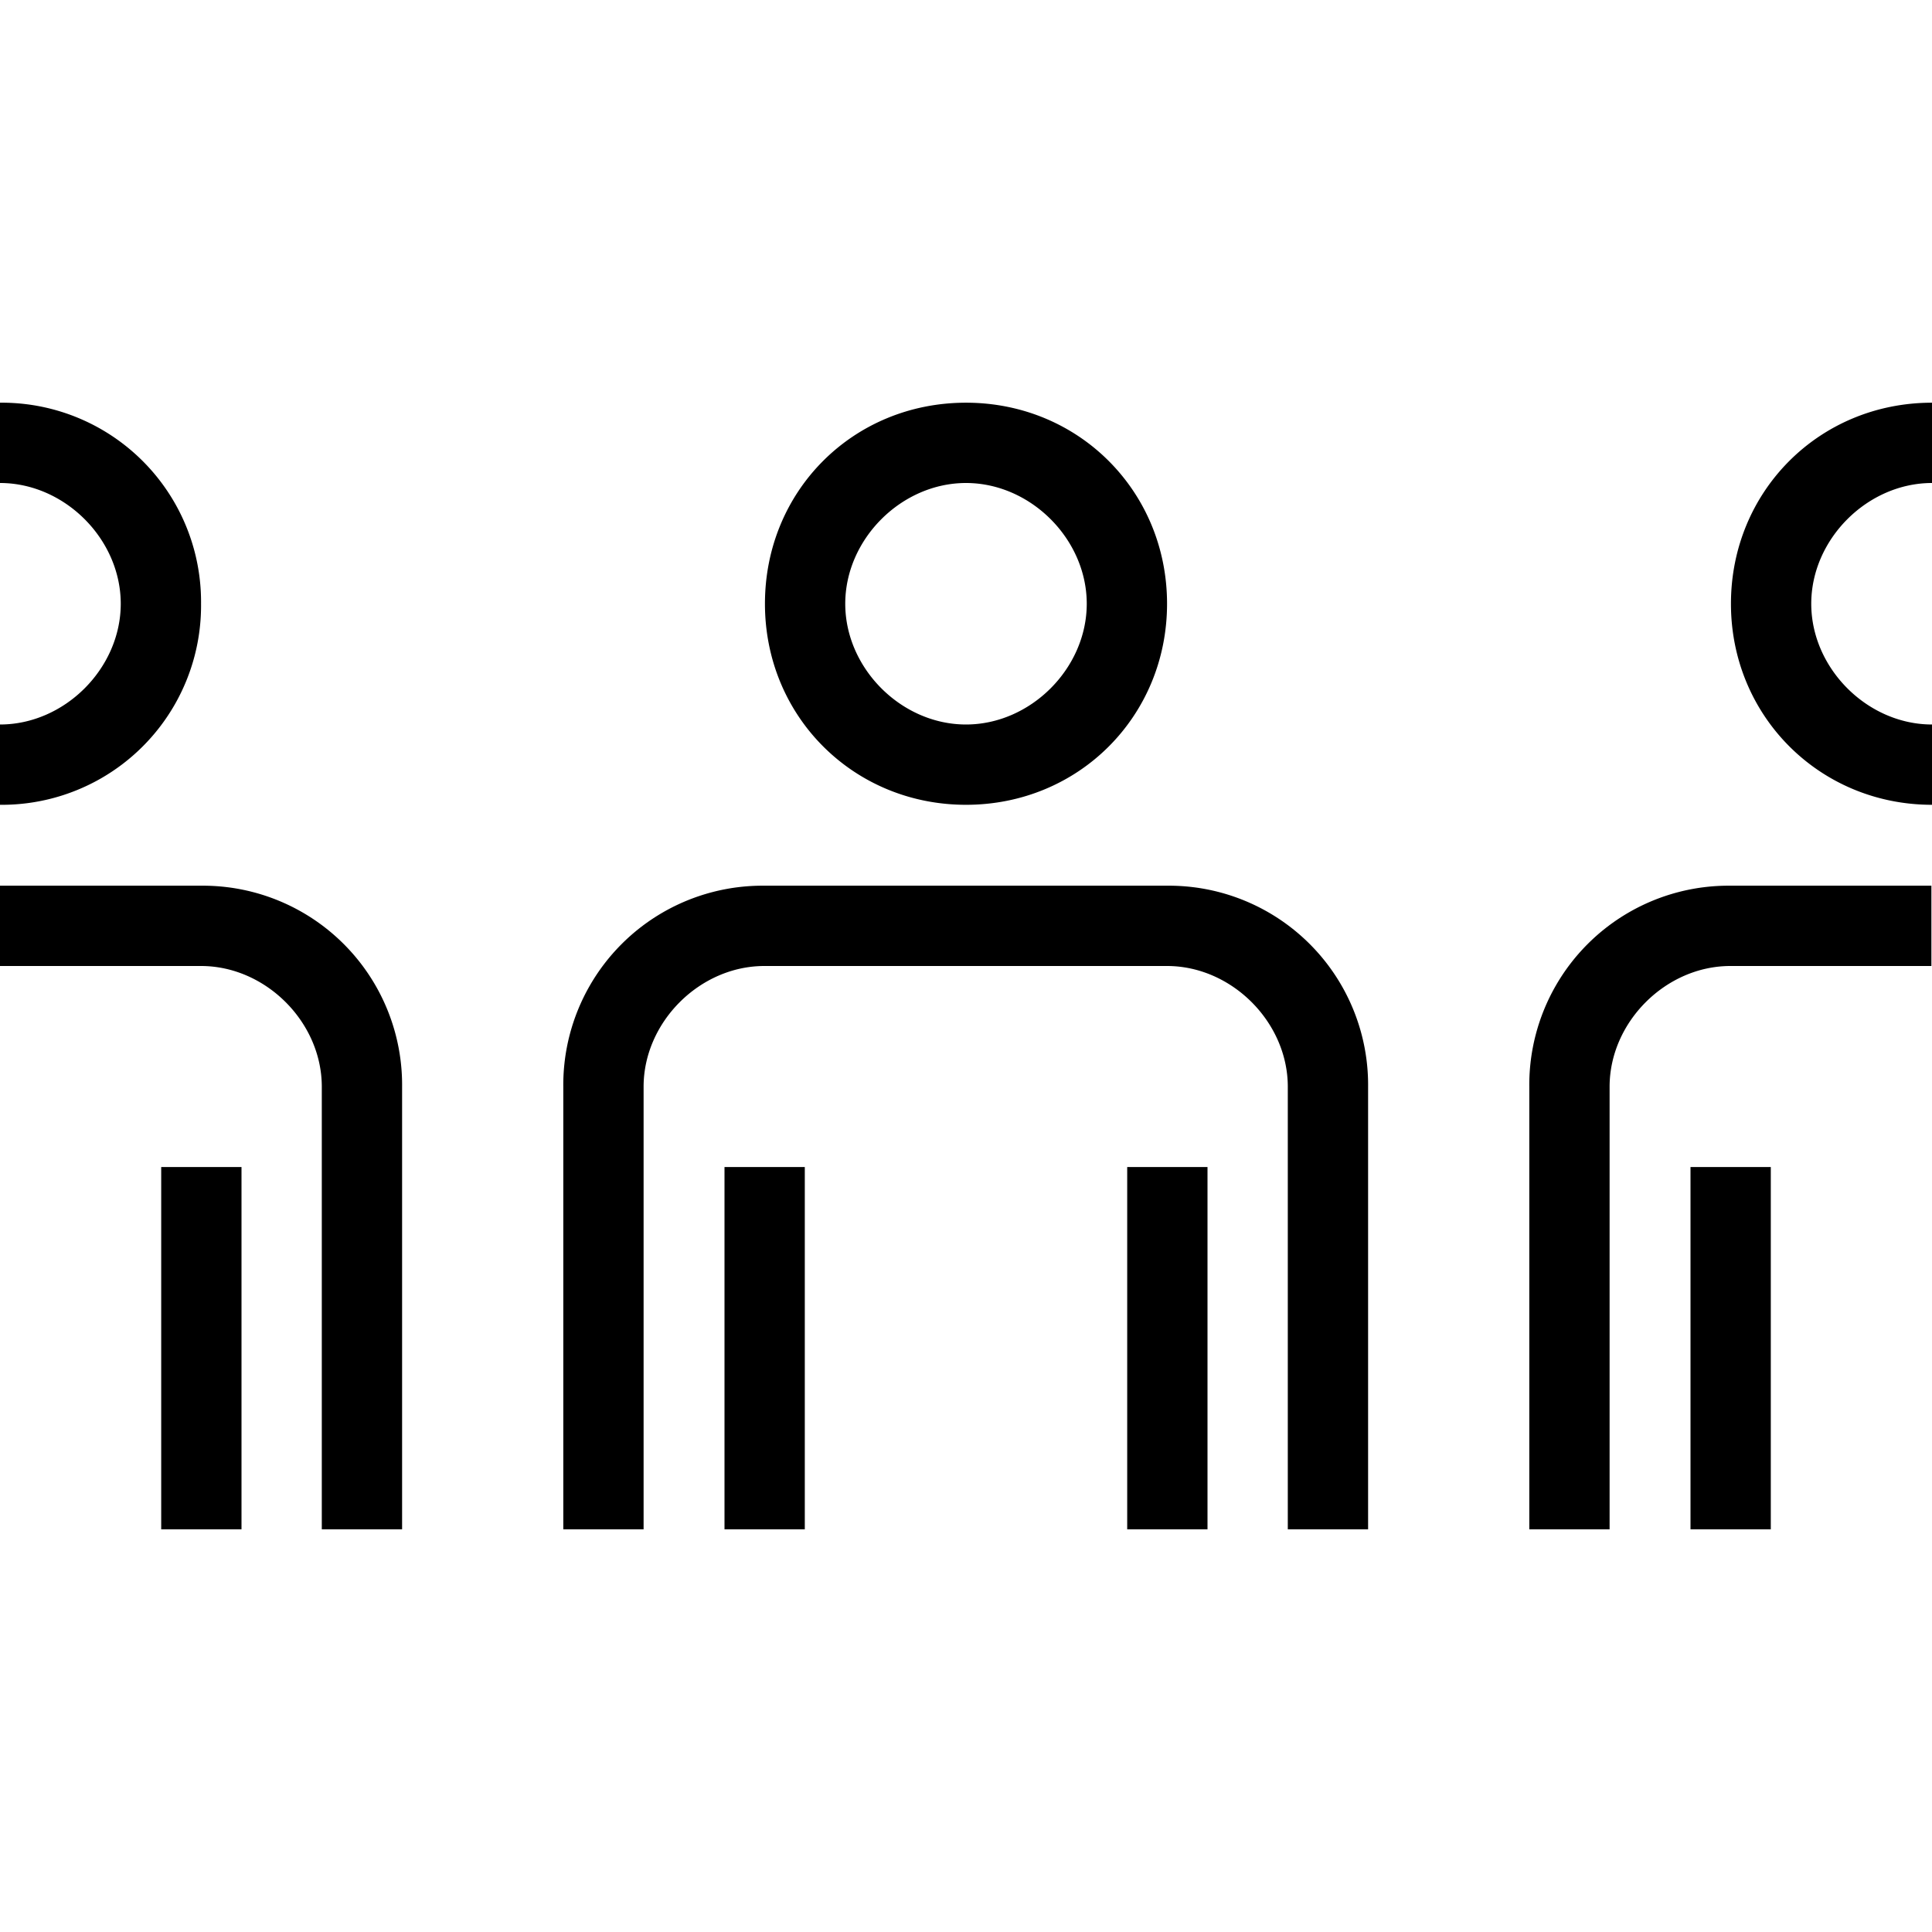 <svg viewBox="0 0 32 32" xmlns="http://www.w3.org/2000/svg">
  <path d="M18.67 19.33H20v6h-1.33zm.66-4.66h-6.67A3.3 3.3 0 0 0 9.33 18v7.33h1.33V18c0-1.07.93-2 2-2h6.67c1.07 0 2 .93 2 2v7.33h1.33V18a3.3 3.3 0 0 0-3.33-3.33M12 19.33h1.33v6H12zm4-6c1.87 0 3.33-1.47 3.33-3.33S17.87 6.67 16 6.67 12.67 8.13 12.67 10s1.47 3.33 3.33 3.33M16 8c1.07 0 2 .93 2 2s-.93 2-2 2-2-.93-2-2 .93-2 2-2M2.67 19.33H4v6H2.67zm.66-4.66H0V16h3.33c1.07 0 2 .93 2 2v7.33h1.33V18a3.3 3.3 0 0 0-3.33-3.33m0-4.67A3.3 3.3 0 0 0 0 6.67V8c1.07 0 2 .93 2 2s-.93 2-2 2v1.33A3.3 3.3 0 0 0 3.33 10M28 19.33h1.33v6H28zM25.33 18v7.33h1.33V18c0-1.07.93-2 2-2h3.33v-1.33h-3.33A3.3 3.3 0 0 0 25.33 18M32 8V6.67c-1.87 0-3.33 1.47-3.33 3.33s1.47 3.33 3.33 3.33V12c-1.07 0-2-.93-2-2s.93-2 2-2"/>
</svg>
